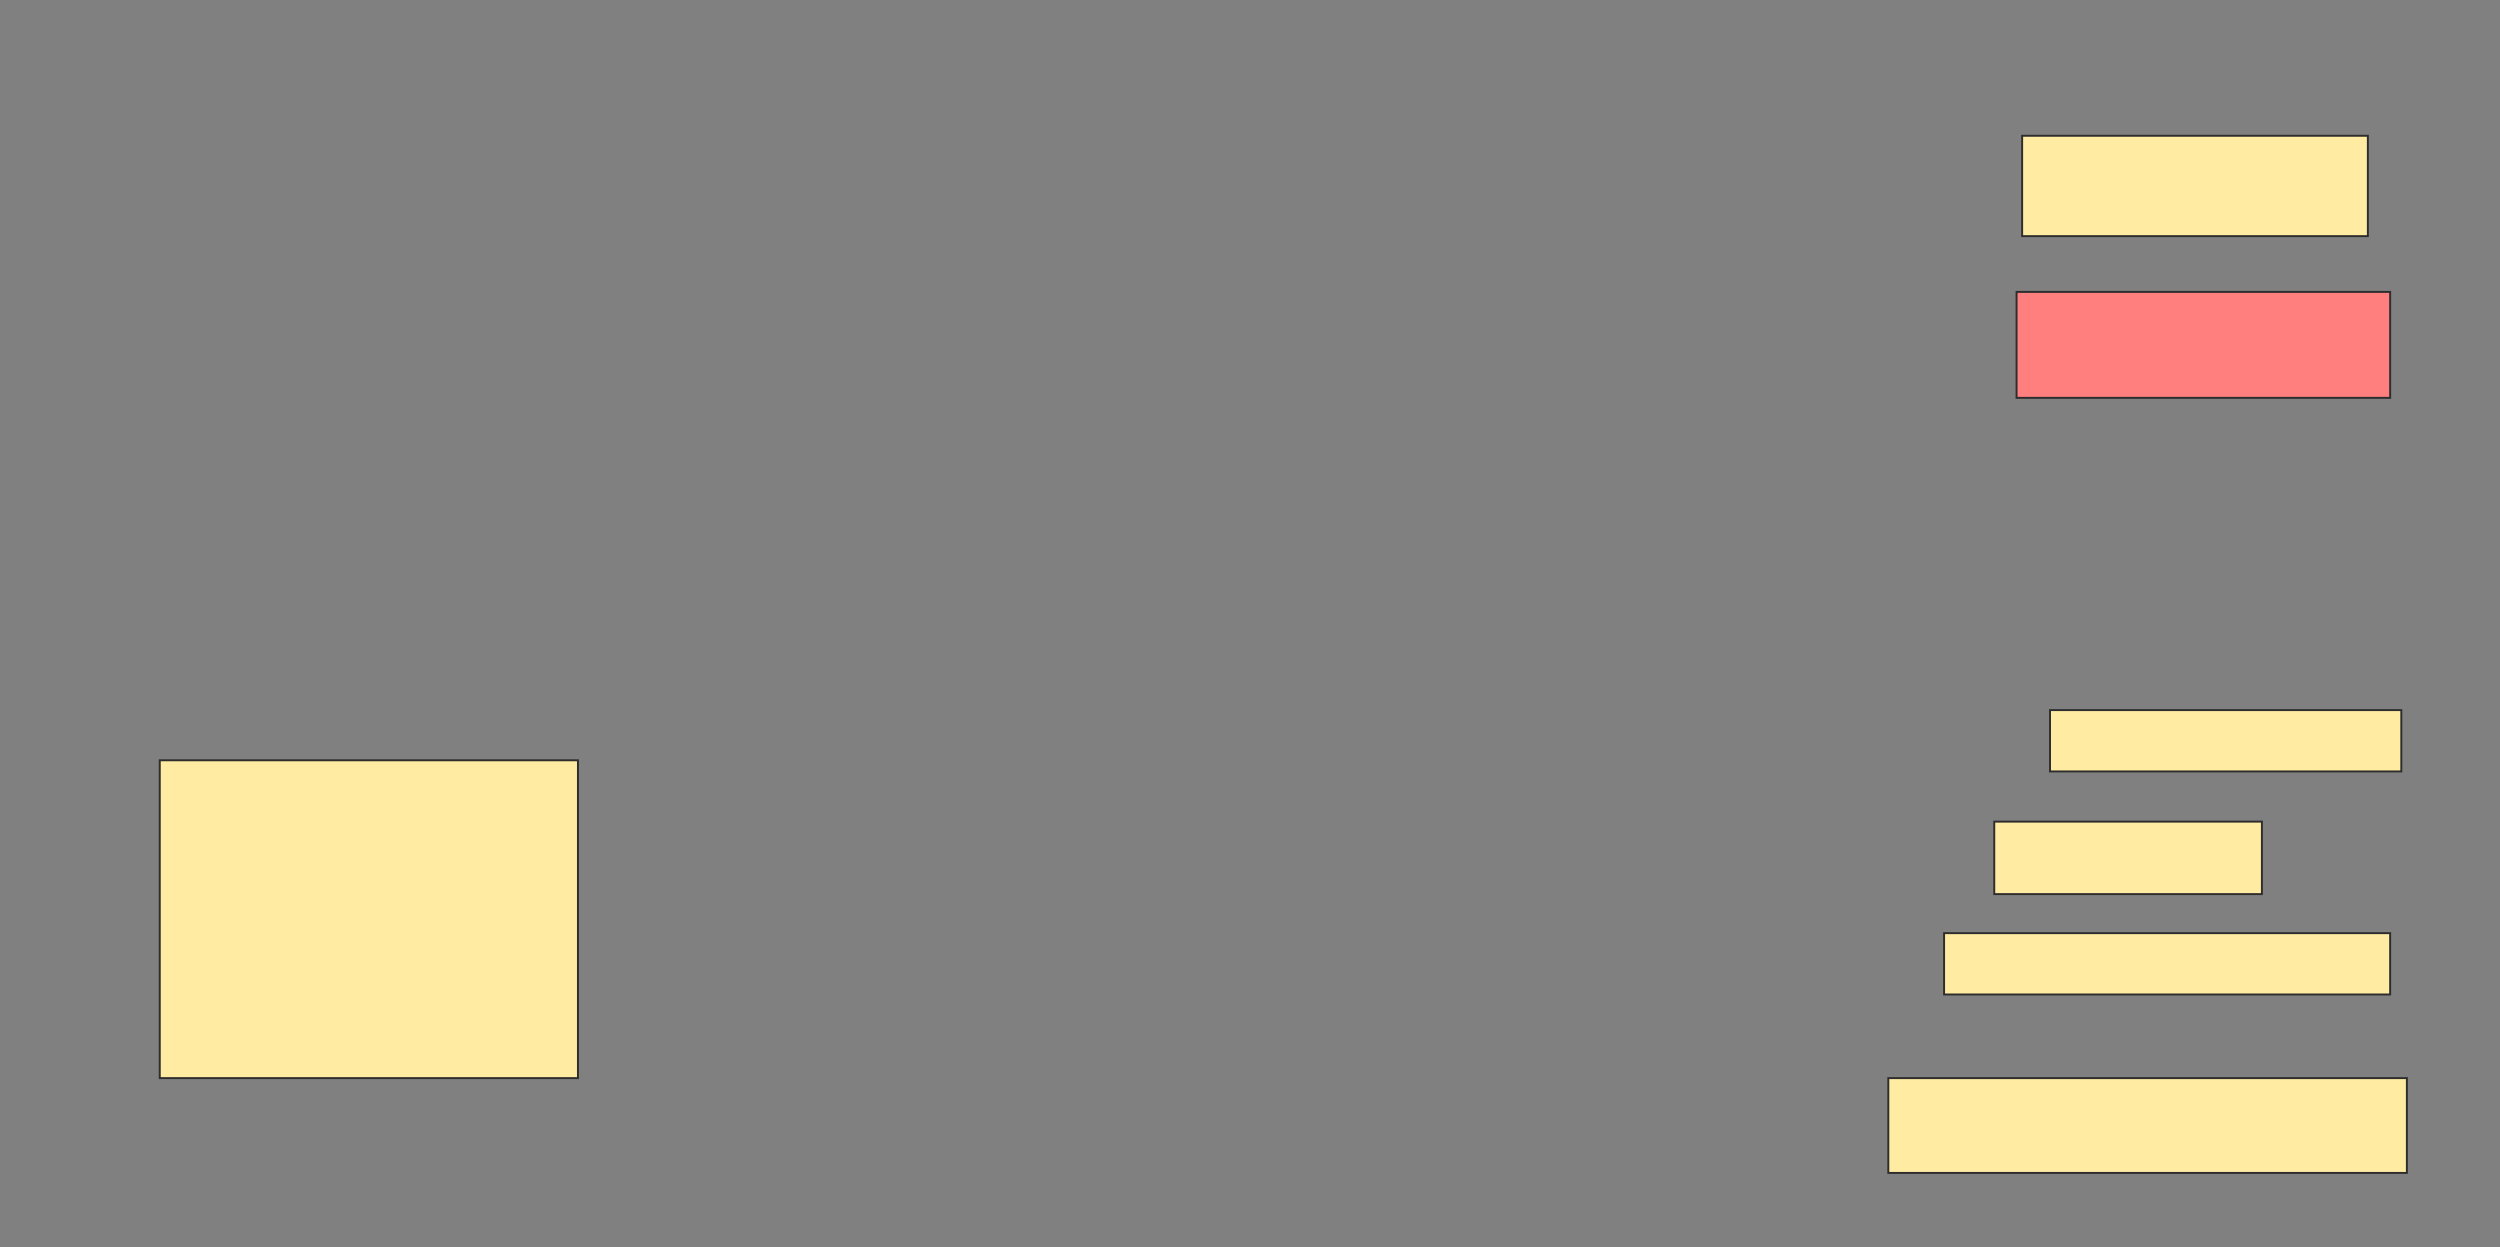 <svg height="639" width="1281" xmlns="http://www.w3.org/2000/svg">
 <rect width="100%" height="100%" fill="#808080" stroke="none"/>
 <!-- Created with Image Occlusion Enhanced -->
 <g>
  <title>Labels</title>
 </g>
 <g>
  <title>Masks</title>
  <rect fill="#FFEBA2" height="51.429" id="d525d38162fd480296e0afde52401e5e-ao-1" stroke="#2D2D2D" width="177.143" x="1036.143" y="69.571"/>
  <rect class="qshape" fill="#FF7E7E" height="54.286" id="d525d38162fd480296e0afde52401e5e-ao-2" stroke="#2D2D2D" width="191.429" x="1033.286" y="149.571"/>
  <rect fill="#FFEBA2" height="31.429" id="d525d38162fd480296e0afde52401e5e-ao-3" stroke="#2D2D2D" width="180" x="1050.429" y="363.857"/>
  <rect fill="#FFEBA2" height="37.143" id="d525d38162fd480296e0afde52401e5e-ao-4" stroke="#2D2D2D" width="137.143" x="1021.857" y="421"/>
  <rect fill="#FFEBA2" height="31.429" id="d525d38162fd480296e0afde52401e5e-ao-5" stroke="#2D2D2D" width="228.571" x="996.143" y="478.143"/>
  <rect fill="#FFEBA2" height="48.571" id="d525d38162fd480296e0afde52401e5e-ao-6" stroke="#2D2D2D" width="265.714" x="967.571" y="552.429"/>
  <rect fill="#FFEBA2" height="162.857" id="d525d38162fd480296e0afde52401e5e-ao-7" stroke="#2D2D2D" width="214.286" x="81.857" y="389.571"/>
 </g>
</svg>
